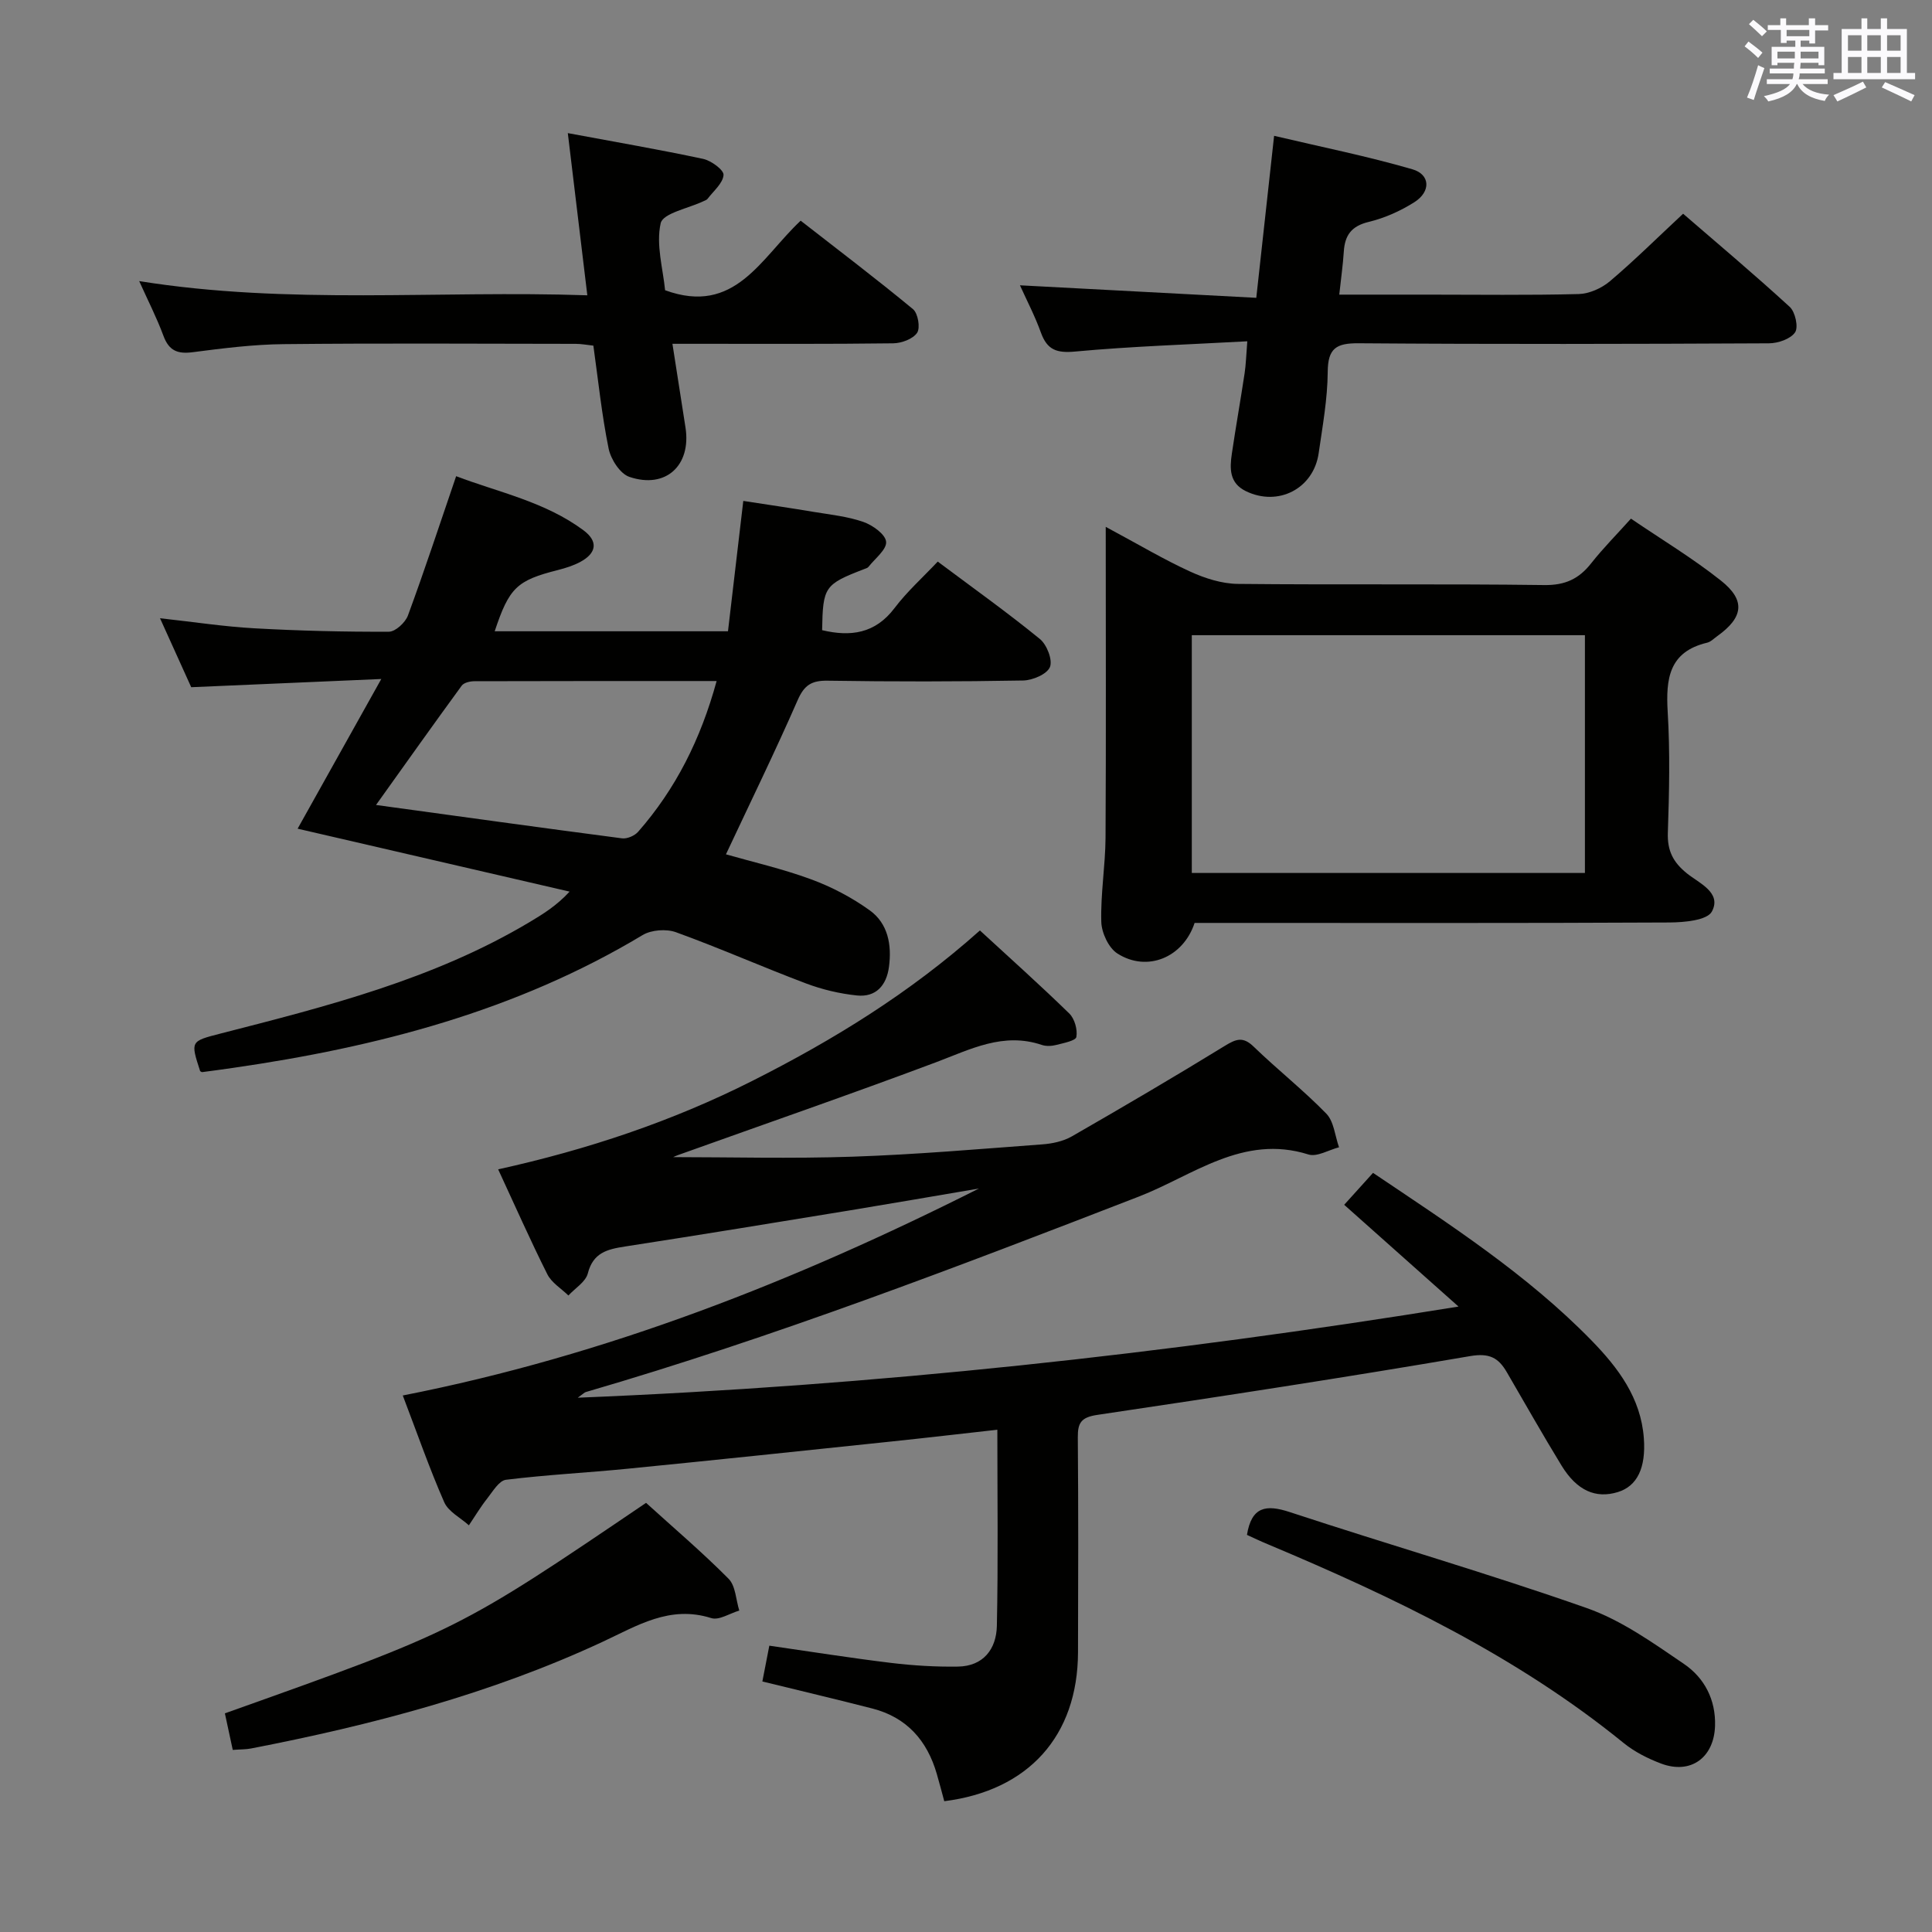 <svg enable-background="new 0 0 400 400" viewBox="0 0 400 400" xmlns="http://www.w3.org/2000/svg"><rect x="0" y="0" width="400" height="400" fill="#808080" stroke="none"/><g fill="#010100"><path d="m157.84 348.13c.49-2.52.92-4.75 1.44-7.41 8.57 1.23 16.88 2.56 25.23 3.57 4.57.55 9.22.83 13.82.76 5.29-.08 7.96-3.66 8.06-8.43.28-13.3.1-26.61.1-40.61-7.54.84-14.7 1.68-21.87 2.43-18.18 1.91-36.35 3.83-54.54 5.63-8.43.84-16.92 1.26-25.32 2.3-1.45.18-2.75 2.44-3.91 3.91-1.38 1.74-2.52 3.67-3.77 5.52-1.75-1.58-4.25-2.82-5.11-4.79-3.06-6.97-5.56-14.18-8.58-22.09 42.16-8.28 81.34-23.74 119.29-42.85-8.86 1.5-17.7 3.04-26.57 4.5-15.57 2.55-31.14 5.1-46.73 7.51-3.64.56-6.59 1.27-7.68 5.57-.45 1.75-2.63 3.06-4.02 4.57-1.48-1.45-3.48-2.64-4.36-4.4-3.5-6.97-6.65-14.11-10.18-21.72 18.48-4.08 36.01-9.93 52.65-18.33 16.7-8.43 32.53-18.13 47.09-31.13 6.19 5.7 12.48 11.32 18.51 17.2 1.1 1.08 1.73 3.33 1.46 4.85-.14.79-2.68 1.27-4.19 1.66-.94.24-2.08.29-2.97-.01-7.97-2.69-14.75.9-21.9 3.59-17.7 6.64-35.57 12.82-53.37 19.2-.72.26-1.4.62-.99.44 11.71 0 24.39.34 37.06-.09 13.11-.44 26.2-1.58 39.29-2.55 2.08-.15 4.33-.63 6.11-1.64 10.65-6.12 21.25-12.34 31.72-18.77 2.33-1.43 3.76-1.95 5.95.18 4.9 4.74 10.29 8.99 15.04 13.87 1.58 1.63 1.79 4.6 2.63 6.96-2.13.55-4.56 2.05-6.34 1.49-13.55-4.27-23.94 4.4-35.11 8.72-37.78 14.63-75.57 29.13-114.5 40.47-.28.08-.5.34-1.66 1.17 61.52-2.48 121.68-9.04 182.35-18.87-7.78-6.92-15.55-13.84-23.67-21.07 2.82-3.13 4.33-4.8 5.97-6.61 15.95 10.72 31.89 21.02 45.23 34.69 5.52 5.66 10.23 11.9 10.84 20.24.46 6.18-1.4 9.94-5.39 11.16-4.57 1.4-8.47-.29-11.65-5.49-3.9-6.38-7.58-12.89-11.34-19.35-1.73-2.97-3.6-4-7.6-3.31-25.67 4.39-51.42 8.34-77.19 12.17-3.34.5-4.05 1.65-4.02 4.67.12 14.83.09 29.66.04 44.49-.06 17.29-10.24 28.63-27.69 30.82-.51-1.87-1-3.78-1.55-5.66-2-6.92-6.23-11.7-13.34-13.53-7.39-1.9-14.78-3.64-22.77-5.6z"/><path d="m102.42 130.7h48.3c1.04-8.83 2.06-17.51 3.17-26.99 4.99.77 9.82 1.47 14.63 2.28 3.44.57 6.97.93 10.23 2.07 1.92.67 4.57 2.56 4.71 4.1.15 1.61-2.3 3.48-3.65 5.2-.19.24-.57.34-.88.46-8.23 3.17-8.56 3.65-8.72 12.65 5.89 1.4 10.99.73 15-4.58 2.58-3.41 5.83-6.32 8.94-9.62 7.41 5.54 14.45 10.56 21.14 16.02 1.45 1.18 2.68 4.34 2.09 5.81-.6 1.48-3.58 2.75-5.55 2.79-13.49.24-26.99.25-40.49.04-3.32-.05-4.83.92-6.19 4.02-4.65 10.62-9.74 21.04-14.85 31.93 5.4 1.55 11.64 2.97 17.59 5.16 4.28 1.57 8.47 3.77 12.17 6.43 3.8 2.73 4.6 7.17 3.99 11.72-.51 3.82-2.68 6.32-6.64 5.91-3.57-.37-7.19-1.23-10.56-2.5-9.01-3.4-17.84-7.31-26.89-10.59-2.01-.73-5.11-.5-6.92.59-26.16 15.72-54.94 23.18-84.77 27.49-2.13.31-4.26.6-6.4.88-.13.02-.29-.13-.43-.2-2.02-6.22-2.01-6.18 4.2-7.78 22.06-5.65 44.14-11.24 63.97-23.06 2.81-1.68 5.6-3.39 8.32-6.33-18.82-4.35-37.65-8.71-56.31-13.03 5.49-9.82 11.04-19.75 17.32-30.99-13.92.6-26.31 1.14-39.35 1.7-1.89-4.17-4.04-8.93-6.46-14.28 7.01.77 13.23 1.73 19.47 2.08 9.3.52 18.62.75 27.93.71 1.35-.01 3.39-1.9 3.93-3.36 3.43-9.31 6.53-18.75 9.98-28.84 8.74 3.33 18.36 5.26 26.35 11.19 3.12 2.31 2.71 4.74-.61 6.54-1.44.78-3.07 1.29-4.67 1.7-8.5 2.15-10.08 3.63-13.09 12.68zm45.95 10.3c-17.24 0-33.69-.01-50.15.04-.9 0-2.17.29-2.63.92-5.91 8.09-11.71 16.26-17.74 24.7 17.44 2.39 34.18 4.72 50.94 6.91 1.05.14 2.61-.54 3.33-1.36 7.77-8.87 12.94-19.12 16.25-31.21z"/><path d="m228.93 109.08c6.99 3.75 12.11 6.81 17.51 9.27 3.04 1.39 6.52 2.5 9.82 2.54 21.16.22 42.32-.04 63.47.24 4.32.06 7.17-1.28 9.71-4.51 2.46-3.12 5.28-5.95 8.23-9.24 6.38 4.34 12.8 8.2 18.62 12.82 5.18 4.1 4.66 7.64-.76 11.51-.68.48-1.32 1.17-2.08 1.35-7.92 1.88-8.58 7.48-8.17 14.36.5 8.3.31 16.66.03 24.98-.13 3.74 1.09 6.13 3.98 8.45 2.51 2.01 7.22 3.96 5.14 7.87-.98 1.83-5.74 2.25-8.79 2.27-30.99.16-61.97.09-92.96.09-1.82 0-3.63 0-5.35 0-2.36 7.17-9.83 10.27-15.99 6.33-1.82-1.16-3.27-4.29-3.33-6.56-.16-5.79.84-11.61.88-17.42.12-20.96.04-41.93.04-64.35zm17.82 71.66h81.39c0-16.56 0-32.91 0-49.23-27.36 0-54.27 0-81.39 0z"/><path d="m277.28 61h18.1c10.49 0 20.99.15 31.47-.12 2.19-.06 4.74-1.2 6.45-2.64 5.07-4.29 9.8-8.99 15.17-13.99 6.93 5.99 14.65 12.48 22.08 19.29 1.14 1.05 1.83 4.21 1.1 5.27-.94 1.38-3.52 2.26-5.41 2.27-28.31.14-56.62.2-84.93-.01-4.64-.04-6.39 1.02-6.42 5.93-.04 5.61-1.07 11.23-1.87 16.81-1.06 7.38-8.4 11.14-15.09 7.87-3.43-1.67-3.34-4.69-2.89-7.74.82-5.58 1.81-11.13 2.65-16.7.27-1.79.31-3.61.55-6.58-12.18.67-23.93 1.04-35.61 2.12-3.85.36-5.82-.32-7.12-3.92-1.23-3.42-2.93-6.67-4.34-9.79 16.17.86 32.28 1.71 48.93 2.59 1.26-11.43 2.41-21.92 3.69-33.54 9.83 2.32 19.35 4.23 28.64 6.93 3.71 1.08 3.83 4.62.43 6.79-2.89 1.84-6.19 3.31-9.51 4.11-3.57.86-4.92 2.78-5.13 6.15-.18 2.78-.58 5.55-.94 8.9z"/><path d="m28.82 58.2c31.02 4.97 61.79 1.88 92.78 2.94-1.36-11.34-2.65-21.97-4.04-33.58 9.91 1.85 19.01 3.41 28.03 5.34 1.66.36 4.29 2.29 4.21 3.33-.13 1.72-2.08 3.31-3.3 4.93-.18.24-.56.35-.86.5-3.1 1.48-8.37 2.47-8.85 4.55-1.01 4.43.48 9.43.91 13.88 14.48 5.28 19.79-6.63 28.07-14.4 7.76 6.05 15.64 12.02 23.26 18.32 1.03.85 1.54 3.86.85 4.89-.87 1.29-3.23 2.16-4.96 2.18-13.32.17-26.65.1-39.98.1-1.76 0-3.53 0-5.72 0 .98 6.29 1.86 11.83 2.71 17.37 1.2 7.83-4.11 12.74-11.63 10.18-1.92-.65-3.84-3.64-4.29-5.85-1.42-6.98-2.15-14.1-3.16-21.32-1.37-.15-2.5-.37-3.63-.37-20.16-.02-40.32-.15-60.47.06-6.29.06-12.6.86-18.85 1.67-3.15.41-4.92-.31-6.06-3.39-1.37-3.71-3.19-7.26-5.02-11.33z"/><path d="m133.76 311.15c5.66 5.14 11.6 10.19 17.08 15.71 1.47 1.48 1.52 4.36 2.22 6.59-1.95.57-4.19 2.07-5.8 1.56-8.59-2.72-15.32 1.57-22.52 4.92-23.19 10.79-47.74 17.22-72.74 22.07-1.12.22-2.28.18-3.81.3-.57-2.63-1.11-5.13-1.63-7.57 48.27-17.19 48.27-17.19 87.2-43.58z"/><path d="m258.17 317.78c.95-5.84 3.92-6.35 8.86-4.72 20.46 6.74 41.17 12.73 61.48 19.87 7.2 2.53 13.75 7.22 20.15 11.58 4.2 2.86 6.6 7.38 6.42 12.84-.22 6.56-5.04 10.08-11.16 7.78-2.76-1.04-5.53-2.44-7.8-4.29-22.15-18-47.54-30.15-73.61-41.11-1.51-.62-2.98-1.33-4.34-1.95z"/></g><path d="m361.2 9.6.8-1c.9.7 1.9 1.4 2.9 2.3l-.9 1.1c-1-1-2-1.8-2.8-2.4zm.5 10.6c.9-2.1 1.6-4.3 2.3-6.7.4.2.8.4 1.3.6-.7 2.1-1.5 4.3-2.2 6.6zm.4-15.2.9-.9c1 .8 2 1.6 2.8 2.4l-1 1c-.9-.9-1.8-1.7-2.7-2.5zm12.5-1.2h1.2v1.4h2.7v1.1h-2.7v2.7h-1.2v-.6h-1.8v1.3h4.9v3.8h-1.2v-.5h-3.7c0 .4-.1.9-.1 1.2h5.1v1h-5.2c0 .5-.1.9-.2 1.2h6v1h-5.2c1.1 1.3 2.9 2 5.5 2.2-.4.4-.7.8-.9 1.3-2.9-.5-4.8-1.6-5.7-3.5h-.1c-.8 1.7-2.7 2.9-5.9 3.6-.2-.4-.6-.8-.9-1.1 2.8-.6 4.6-1.4 5.4-2.5h-4.8v-1h5.3c.1-.3.2-.7.2-1.2h-4.9v-1h5c0-.4 0-.8.1-1.2h-3.5v.5h-1.2v-3.8h4.9v-1.3h-1.8v.5h-1.2v-2.7h-2.7v-1h2.6v-1.4h1.2v1.4h4.7v-1.4zm-6.6 8.3h3.6c0-.4 0-.9 0-1.4h-3.6zm1.9-4.6h4.7v-1.3h-4.7zm6.6 3.2h-3.7v1.4h3.7z" fill="#fbfafc"/><path d="m385.3 3.8h1.3v2.2h2.8v-2.2h1.3v2.2h4.1v9.1h1.7v1.3h-16.9v-1.3h1.7v-9.1h4.1v-2.2zm.4 13.1.7 1.2c-1.8.9-3.8 1.9-6 2.9-.2-.4-.5-.8-.8-1.3 2.3-1 4.3-1.9 6.1-2.8zm-3.1-6.4h2.8v-3.2h-2.8zm0 4.6h2.8v-3.3h-2.8zm4-4.6h2.8v-3.2h-2.8zm0 4.6h2.8v-3.3h-2.8zm3.7 1.9c2.1.9 4.1 1.8 6.1 2.7l-.7 1.3c-2.2-1.1-4.2-2-6.1-2.9zm3.2-9.7h-2.8v3.2h2.8zm-2.8 7.8h2.8v-3.3h-2.8z" fill="#fbfafc"/></svg>